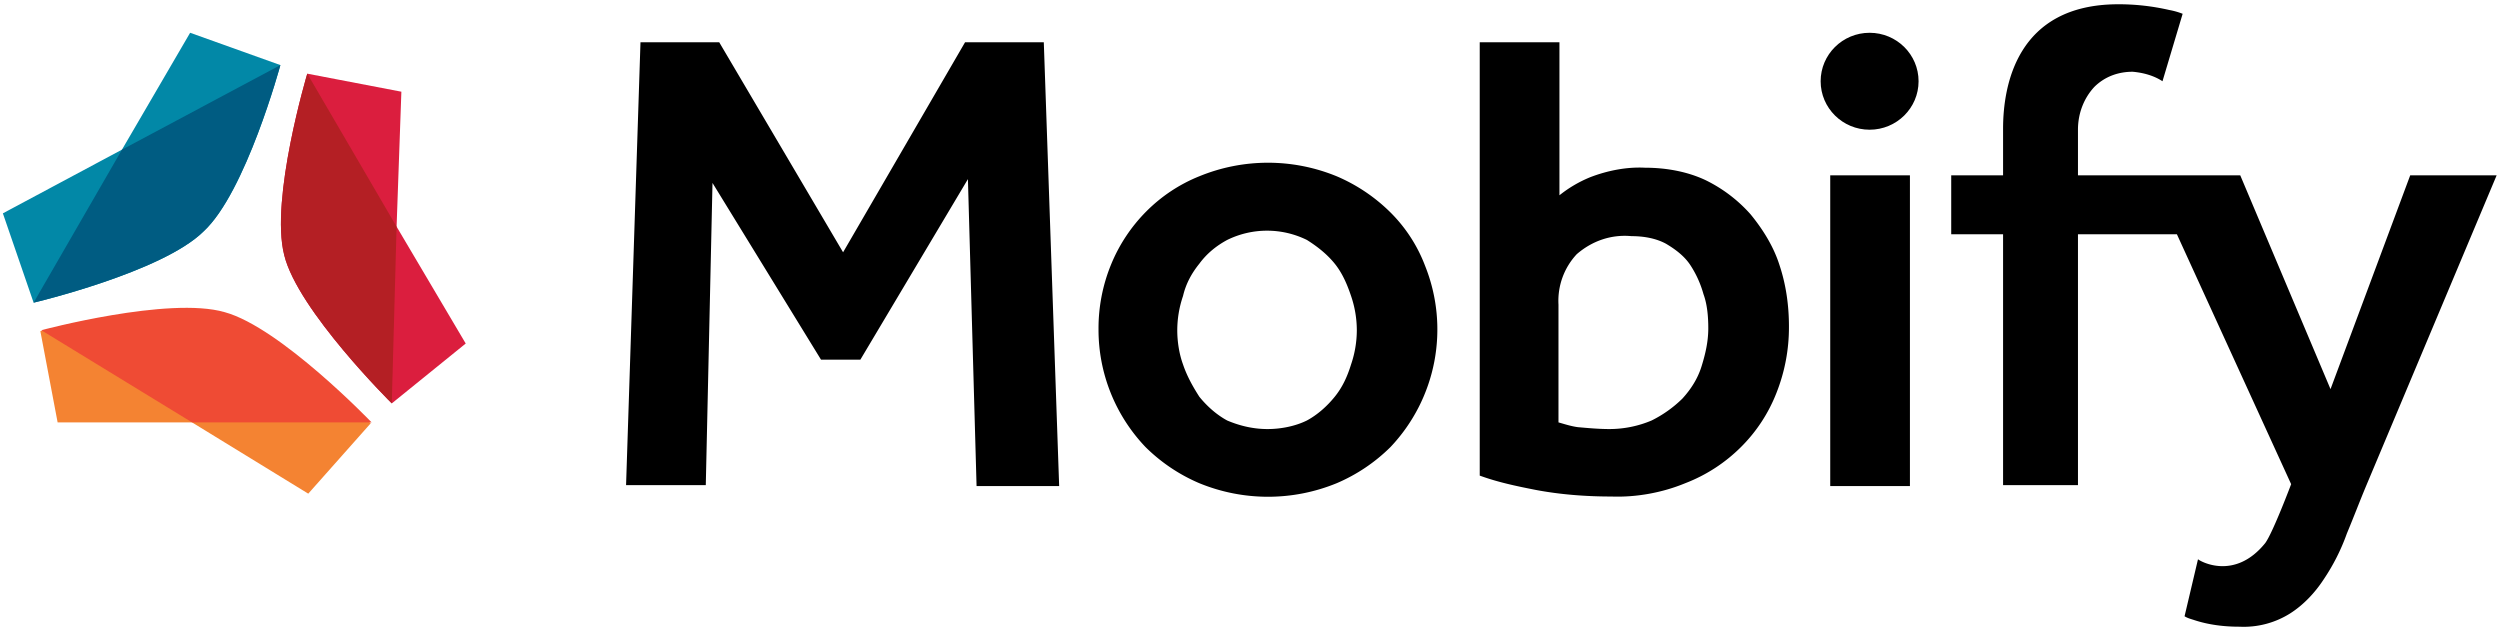 <svg width="140" height="36" xmlns="http://www.w3.org/2000/svg"><g fill-rule="nonzero" fill="none"><path d="M20.757 23.707s-5.109-5.321-8.228-6.173C9.41 16.63 2.26 18.545 2.26 18.545l.967 5.11h7.529l6.506 3.99 3.496-3.938z" fill="#F48332"/><path d="M22.209 12.692l.268-7.557-5.27-1.01s-2.097 7.024-1.29 10.163c.753 3.087 6.023 8.302 6.023 8.302l4.14-3.353-3.871-6.545z" fill="#DB1E3E"/><path d="M10.647 1.836L6.83 8.38.161 11.947l1.721 5.002s7.206-1.703 9.518-3.991c2.366-2.182 4.302-9.313 4.302-9.313l-5.055-1.81z" fill="#0288A7"/><path d="M10.755 23.654H20.81s-5.108-5.321-8.227-6.173c-3.119-.905-10.27 1.011-10.27 1.011l8.442 5.162z" fill="#EF4B34"/><path d="M22.209 12.692l-5.001-8.568s-2.098 7.025-1.291 10.164c.753 3.087 6.023 8.302 6.023 8.302l.269-9.898z" fill="#B41F24"/><path d="M6.83 8.381L1.881 16.95s7.206-1.703 9.518-3.991c2.366-2.182 4.302-9.313 4.302-9.313L6.829 8.381z" fill="#005C82"/><path fill="#000" d="M35.867 2.368h4.41l6.936 11.76 6.83-11.76h4.41l.86 24.852h-4.625l-.484-17.189-6.023 10.11h-2.204L39.9 10.245l-.376 16.922H35.06zM61.517 18.439a9.42 9.42 0 01.7-3.619c.913-2.235 2.688-4.044 4.946-4.949a10.126 10.126 0 017.69 0 9.638 9.638 0 013.011 2.023 8.419 8.419 0 011.936 2.98 9.574 9.574 0 01-1.936 10.164 9.638 9.638 0 01-3.01 2.022 10.126 10.126 0 01-7.69 0 9.638 9.638 0 01-3.012-2.022 9.515 9.515 0 01-2.635-6.599zm9.464 5.588c.753 0 1.56-.16 2.205-.48.592-.319 1.13-.798 1.56-1.33.43-.532.699-1.117.914-1.809a5.97 5.97 0 00.322-1.916 5.97 5.97 0 00-.322-1.916c-.215-.638-.484-1.277-.914-1.809-.43-.532-.968-.958-1.56-1.33a5.059 5.059 0 00-4.463 0c-.592.32-1.13.745-1.56 1.33-.43.532-.752 1.118-.914 1.81a5.97 5.97 0 00-.322 1.915c0 .639.107 1.33.322 1.916.215.639.538 1.224.914 1.81.43.531.968 1.01 1.56 1.33.753.319 1.506.479 2.258.479zM82.865 2.368h4.464v8.568a6.947 6.947 0 011.72-1.011c.968-.373 2.044-.586 3.065-.533 1.183 0 2.367.213 3.388.692A8.12 8.12 0 0198.03 12c.699.851 1.29 1.81 1.613 2.82.376 1.118.538 2.289.538 3.46a9.953 9.953 0 01-.7 3.724 8.77 8.77 0 01-1.99 3.034 8.971 8.971 0 01-3.118 2.022c-1.29.532-2.743.798-4.14.745-1.399 0-2.85-.107-4.249-.373-1.075-.212-2.097-.425-3.119-.798V2.368zm4.41 21.286c.376.107.699.213 1.075.266.592.053 1.183.107 1.775.107.806 0 1.613-.16 2.366-.48a6.688 6.688 0 001.72-1.223c.485-.532.861-1.118 1.076-1.81.215-.691.377-1.383.377-2.128 0-.639-.054-1.33-.27-1.916a5.775 5.775 0 00-.752-1.65c-.323-.479-.807-.851-1.345-1.17-.591-.32-1.29-.426-1.935-.426-1.13-.106-2.205.266-3.065 1.011a3.826 3.826 0 00-1.022 2.82v6.6zM134.972 9.818l-4.463 11.974-5.055-11.974h-9.088V7.264c0-.905.323-1.756.915-2.395.591-.585 1.344-.851 2.15-.851.592.053 1.184.213 1.668.532l1.129-3.778a3.993 3.993 0 00-.753-.213 12.643 12.643 0 00-2.85-.32c-5.7 0-6.453 4.577-6.453 6.972v2.607h-2.904v3.3h2.904v14.048h4.194V13.118h5.54l6.398 13.995s-1.021 2.714-1.452 3.3c-1.72 2.128-3.656 1.01-3.764.904l-.753 3.193c.162.106.377.16.538.213.807.266 1.667.372 2.527.372a4.878 4.878 0 002.85-.745c.753-.479 1.399-1.17 1.883-1.915.537-.799.967-1.65 1.29-2.555.377-.904.7-1.756 1.076-2.66l7.313-17.402h-4.84z"/><ellipse fill="#000" cx="104.698" cy="4.55" rx="2.742" ry="2.714"/><path fill="#000" d="M102.493 9.818h4.463V27.22h-4.463z"/></g></svg>